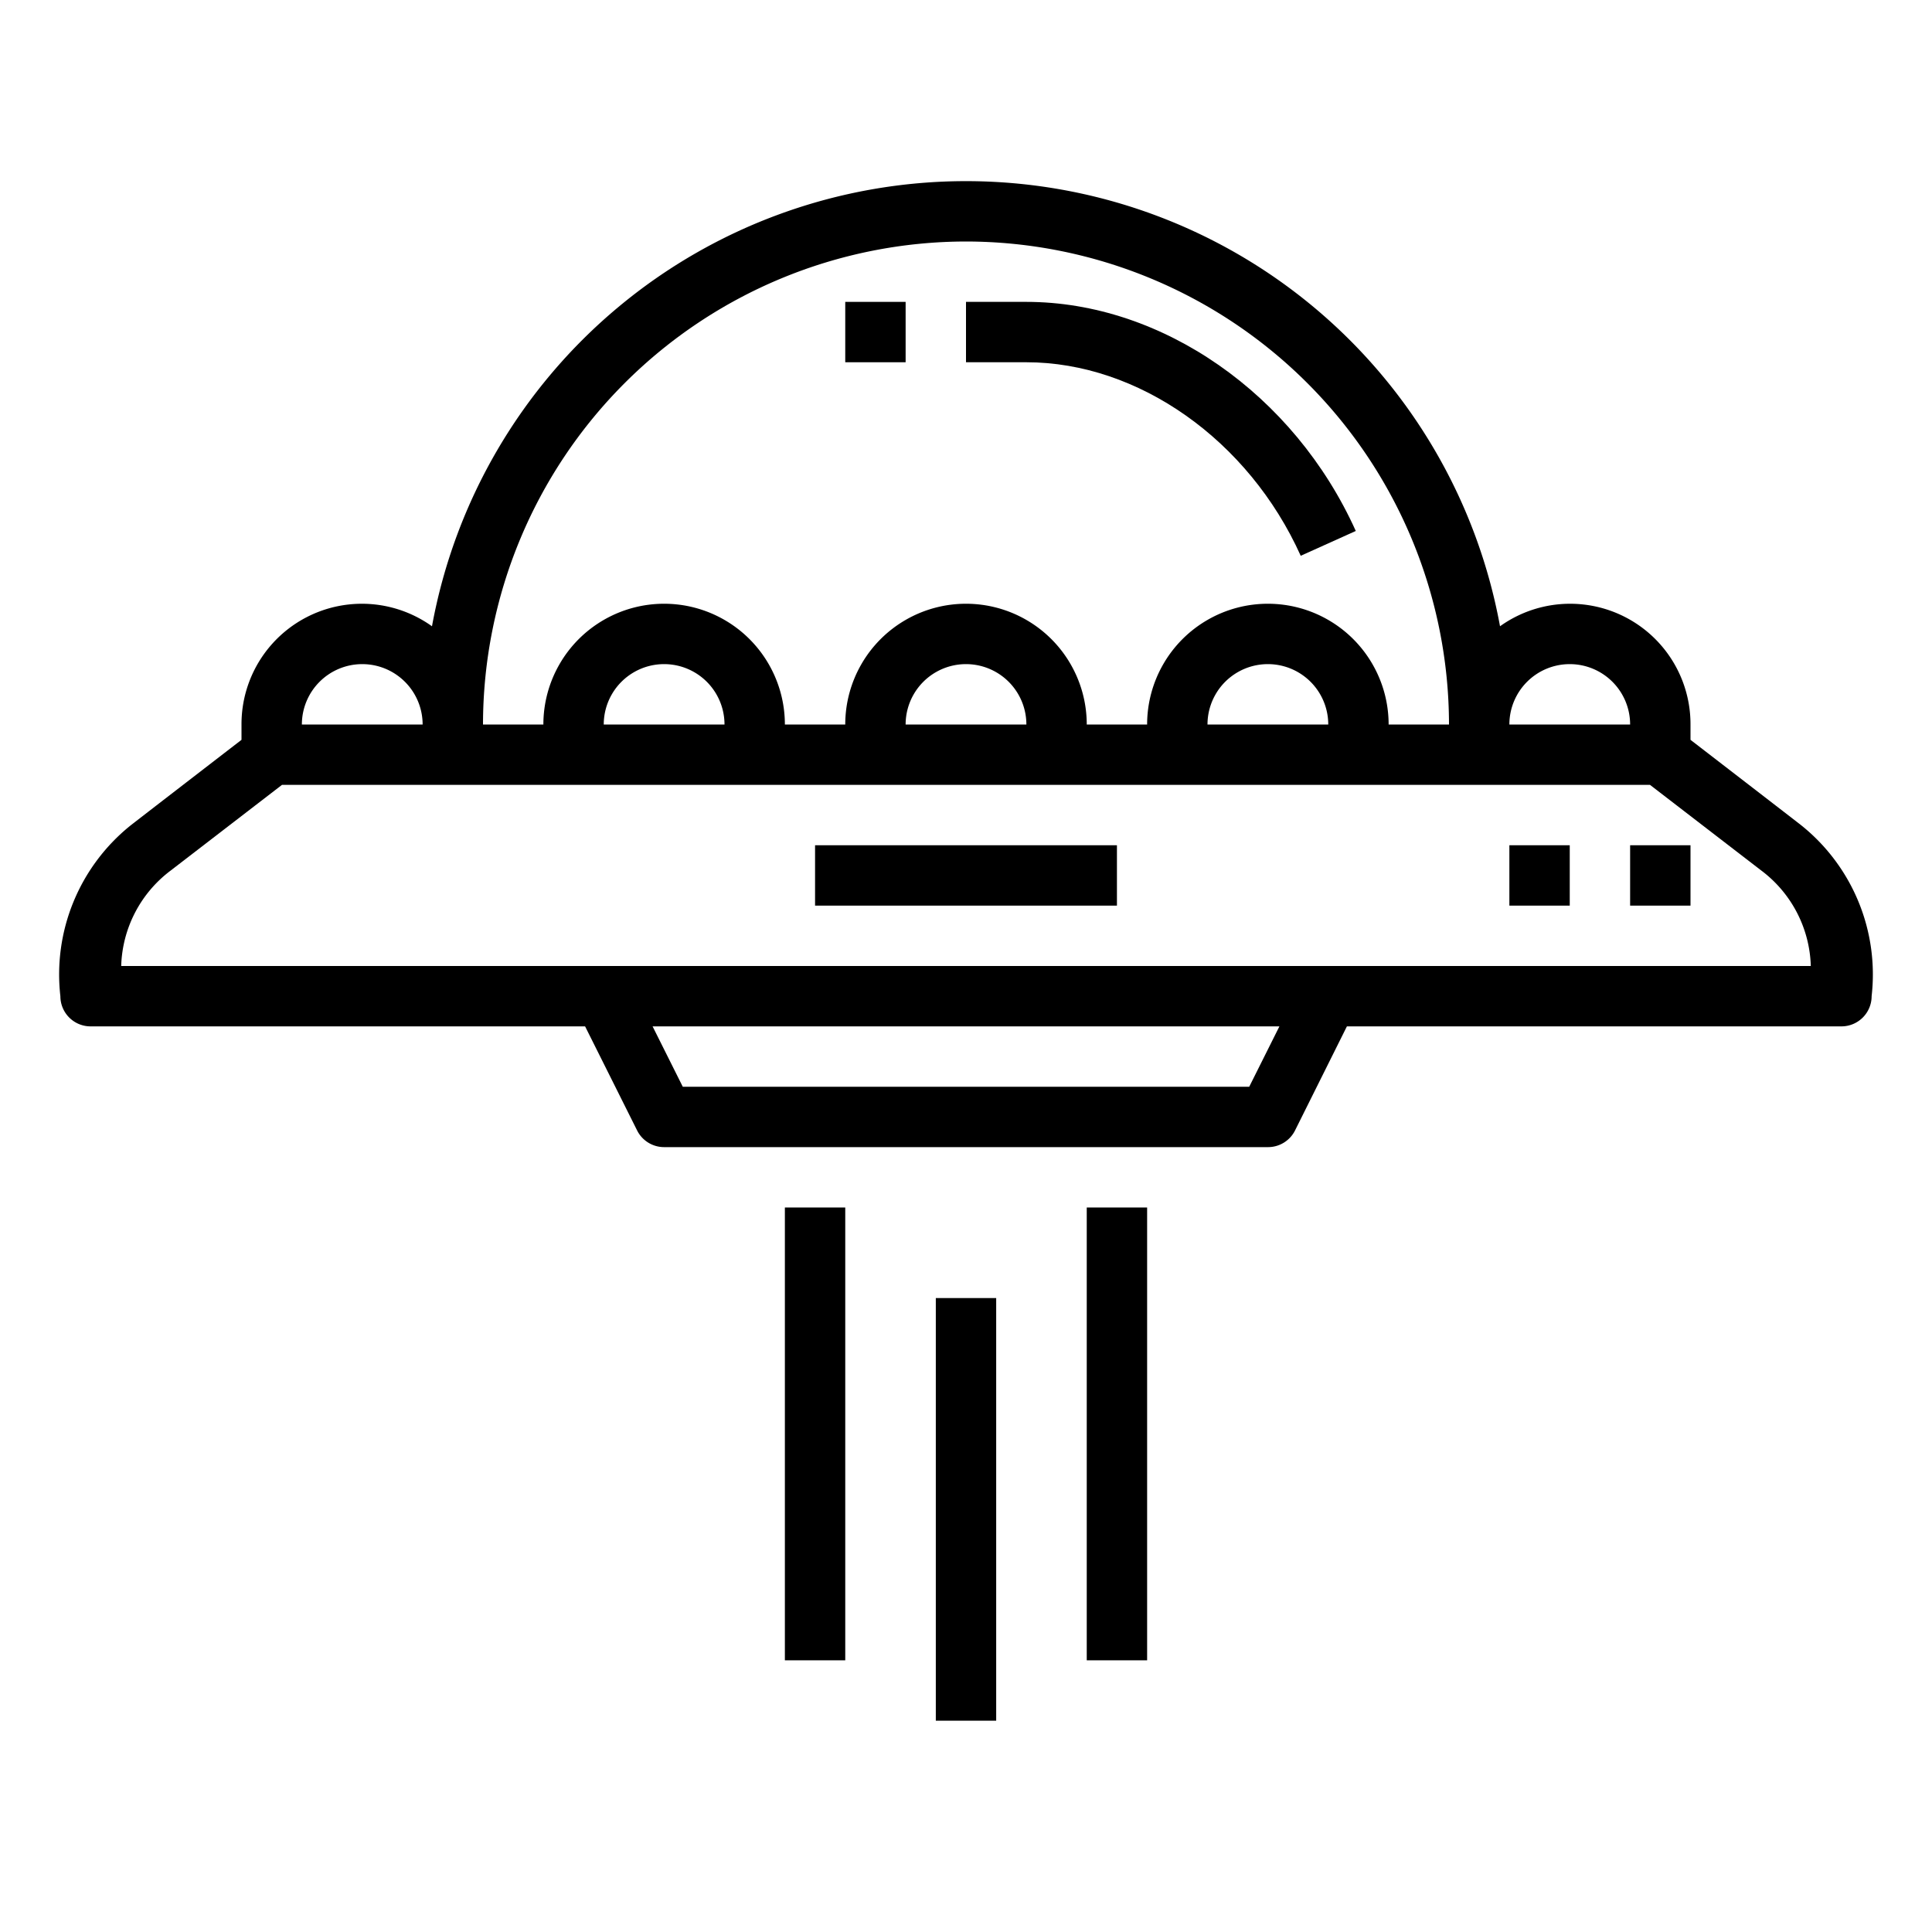 <svg height="512" viewBox="0 0 64 64" width="512" xmlns="http://www.w3.org/2000/svg"><g id="outline"><path d="m27 28h10v2h-10z"/><path d="m54 28h2v2h-2z"/><path d="m50 28h2v2h-2z"/><path d="m43.088 18.411 1.824-.822c-2.045-4.539-6.43-7.589-10.912-7.589h-2v2h2c3.709 0 7.361 2.576 9.088 6.411z"/><path d="m28 10h2v2h-2z"/><path d="m26 40h2v15h-2z"/><path d="m31 43h2v14h-2z"/><path d="m36 40h2v15h-2z"/><path d="m56 24.508v-.508a3.988 3.988 0 0 0 -6.31-3.254 17.984 17.984 0 0 0 -35.38 0 3.988 3.988 0 0 0 -6.31 3.254v.508s-3.666 2.825-3.692 2.85a6.331 6.331 0 0 0 -2.308 5.642 1 1 0 0 0 1 1h16.382l1.723 3.447a1 1 0 0 0 .895.553h20a1 1 0 0 0 .9-.553l1.718-3.447h16.382a1 1 0 0 0 1-1 6.331 6.331 0 0 0 -2.308-5.642c-.026-.025-3.692-2.85-3.692-2.85zm-4-2.508a2 2 0 0 1 2 2h-4a2 2 0 0 1 2-2zm-20-14a16.019 16.019 0 0 1 16 16h-2a4 4 0 0 0 -8 0h-2a4 4 0 0 0 -8 0h-2a4 4 0 0 0 -8 0h-2a16.019 16.019 0 0 1 16-16zm12 16h-4a2 2 0 0 1 4 0zm-10 0h-4a2 2 0 0 1 4 0zm-10 0h-4a2 2 0 0 1 4 0zm-12-2a2 2 0 0 1 2 2h-4a2 2 0 0 1 2-2zm29.382 14h-18.764l-1-2h20.764zm-37.367-4a4.1 4.1 0 0 1 1.639-3.162l3.687-2.838h45.318l3.687 2.838a4.1 4.1 0 0 1 1.639 3.162z"/></g></svg>